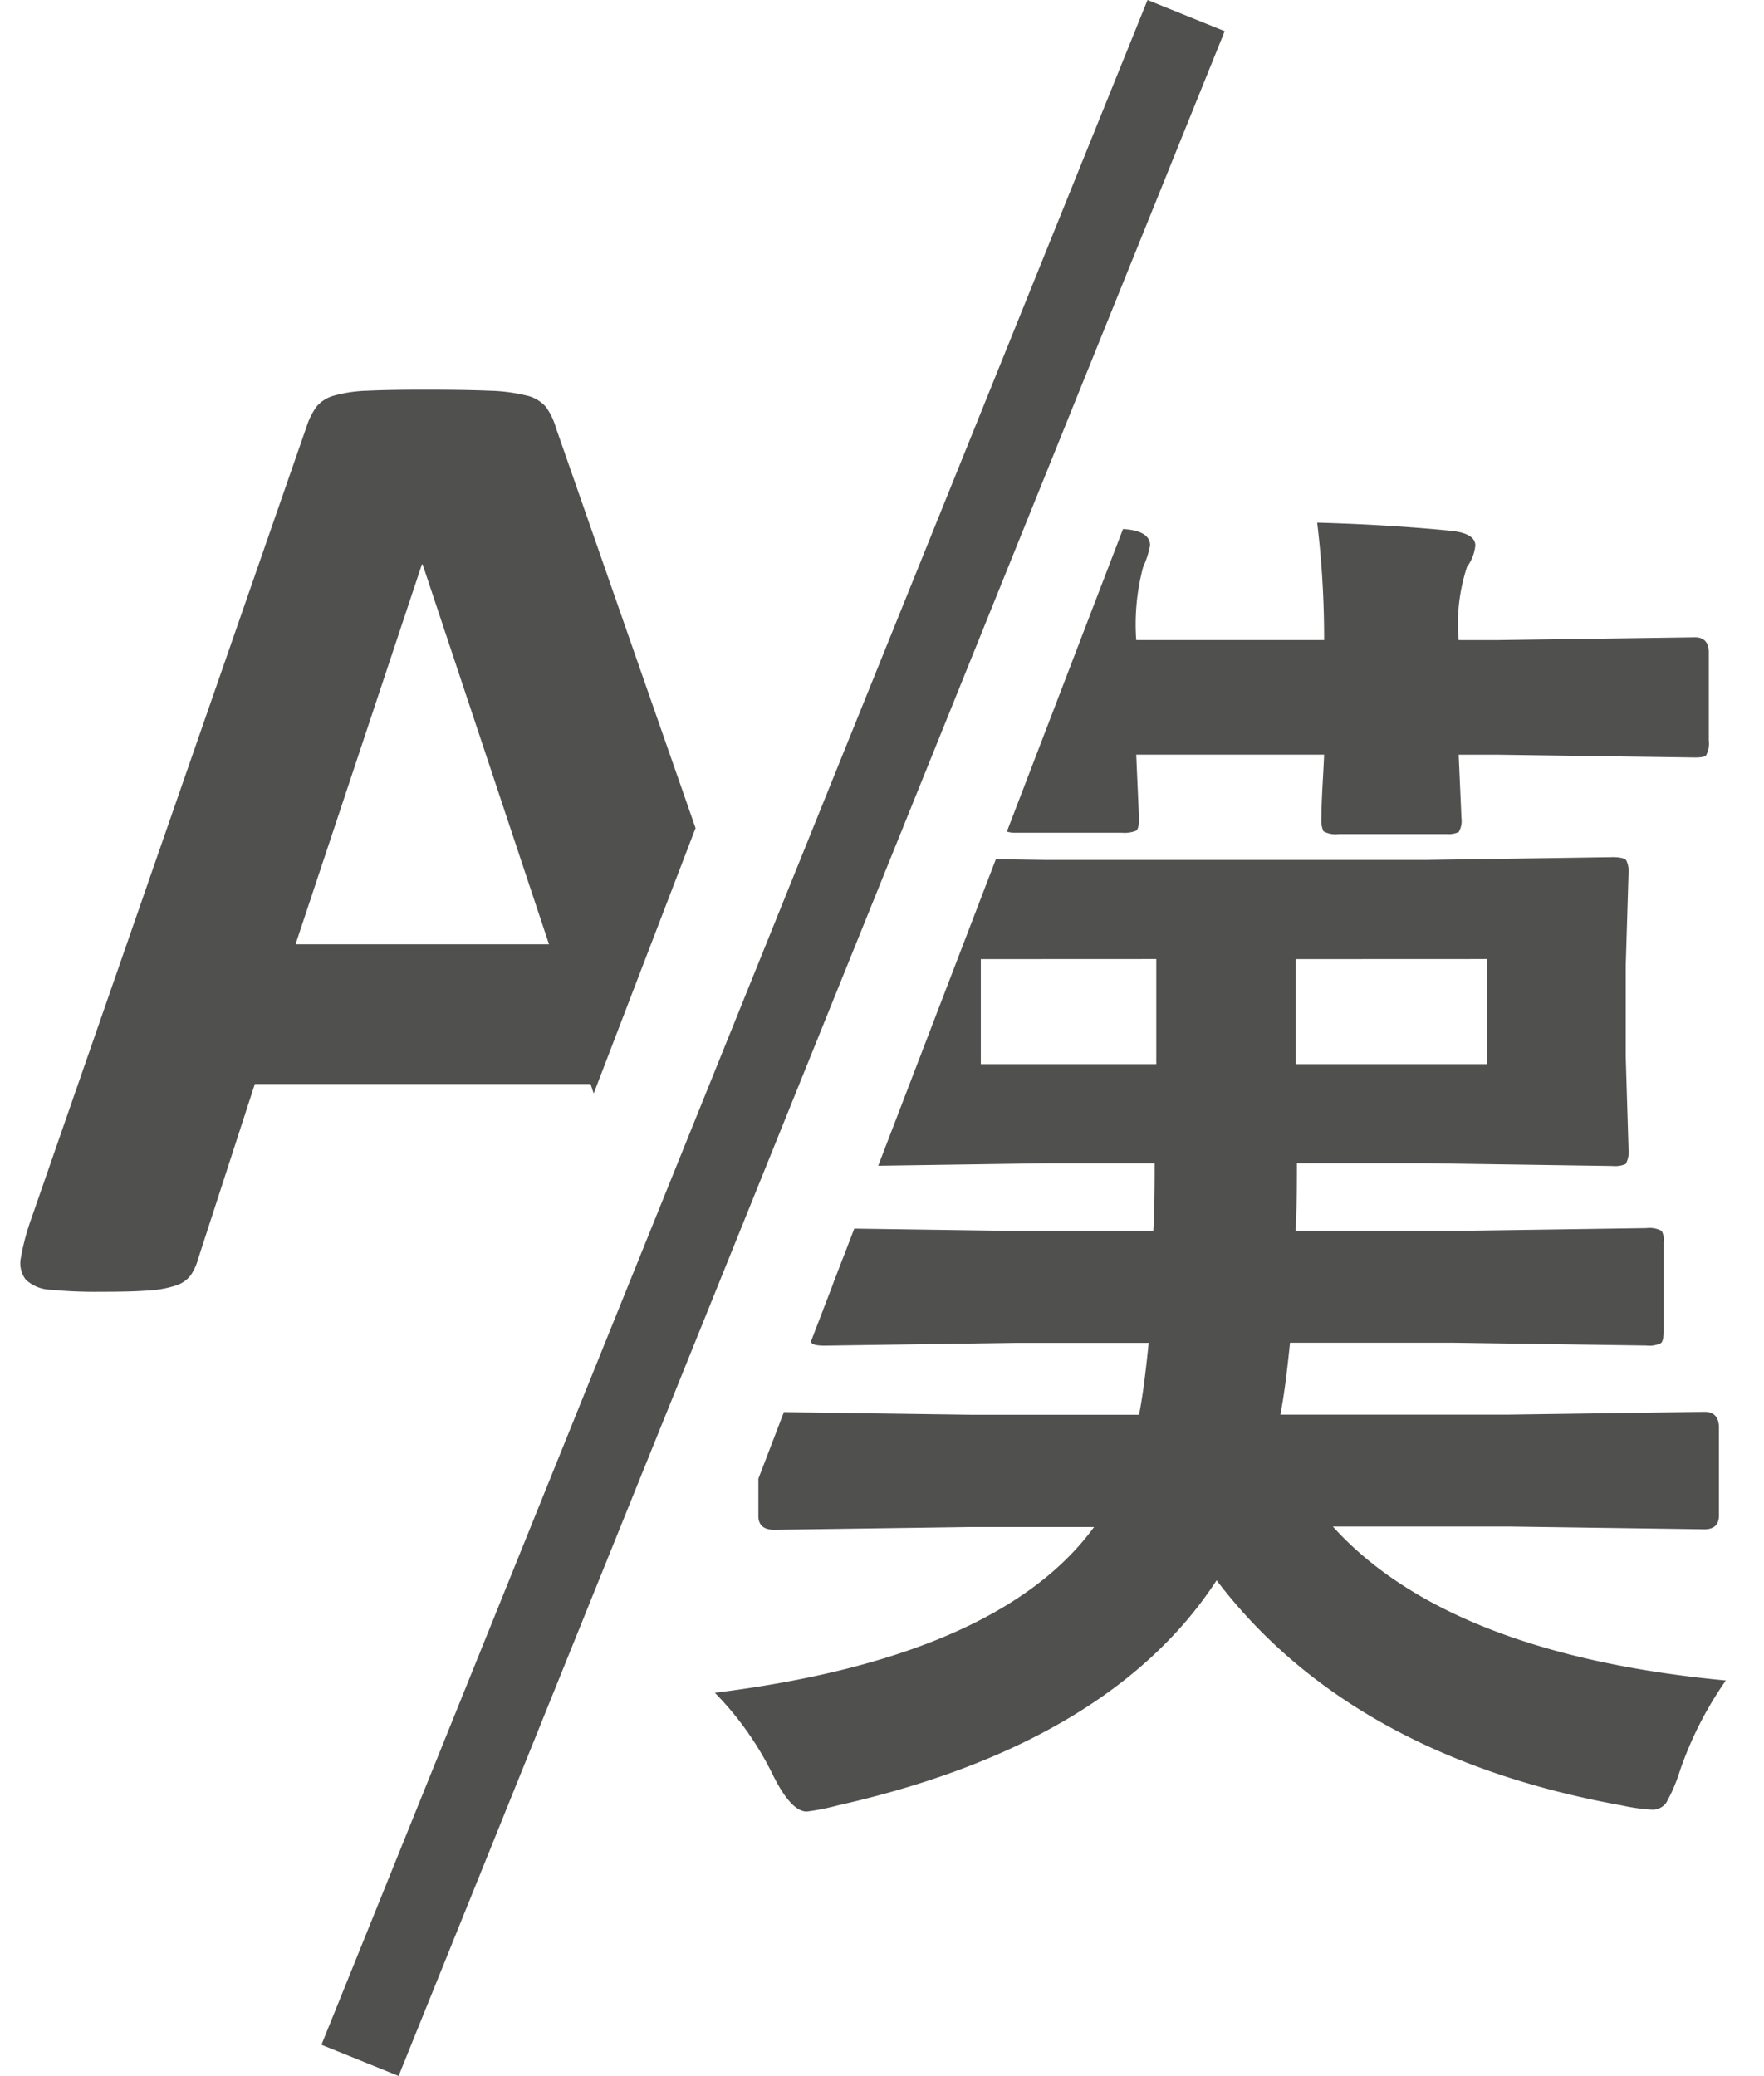 <svg xmlns="http://www.w3.org/2000/svg" width="42.396" height="49.89" viewBox="0 0 42.396 49.89">
  <g id="Translation_icon" transform="translate(-125.92 -284.055)">
    <path id="Soustraction_3" data-name="Soustraction 3" d="M-1274.488,49.9c-.254,0-.527-.3-.814-.88a7.549,7.549,0,0,0-1.395-1.975c4.528-.562,7.595-1.9,9.114-3.984h-2.972l-4.714.067c-.254,0-.382-.112-.382-.332V41.9l.613-1.6,4.484.063h4.051c.078-.379.156-.96.232-1.727h-3.187l-4.6.067c-.176,0-.282-.022-.315-.067a.137.137,0,0,1-.016-.029l1.043-2.717,3.887.056h3.3c.021-.309.032-.857.032-1.627h-2.589l-4.055.06,2.828-7.367,1.227.018h9.081l4.515-.067c.185,0,.3.029.332.084a.621.621,0,0,1,.05.315l-.067,2.208v2.192l.067,2.209a.612.612,0,0,1-.067.365.625.625,0,0,1-.316.049l-4.515-.067h-3.072c0,.762-.011,1.295-.033,1.627h3.819l4.615-.067a.609.609,0,0,1,.365.067.43.43,0,0,1,.049.265v2.125c0,.171-.021.268-.066.307a.623.623,0,0,1-.349.058l-4.615-.067h-3.951c-.076.756-.154,1.338-.232,1.727h5.478l4.715-.067c.231,0,.348.128.348.382v2.109c0,.22-.117.332-.348.332l-4.715-.067h-4.217c1.838,2.037,5.016,3.283,9.446,3.7a8.718,8.718,0,0,0-1.1,2.158,4.031,4.031,0,0,1-.332.78.4.4,0,0,1-.348.167,4.465,4.465,0,0,1-.714-.1c-4.328-.781-7.607-2.6-9.745-5.412-1.7,2.612-4.763,4.432-9.114,5.412A5.5,5.5,0,0,1-1274.488,49.9Zm11.753-20.487v2.524h4.6V29.411Zm-7.57,0v2.524h4.217V29.411Zm11.173-3.005h-2.573a.6.6,0,0,1-.365-.067.633.633,0,0,1-.05-.315c0-.041,0-.2.016-.548s.038-.673.05-.979h-4.516l.067,1.527c0,.169-.022.267-.067.3a.754.754,0,0,1-.348.05h-2.573a.541.541,0,0,1-.187-.029l2.791-7.271.136.013c.341.044.514.172.514.382a2.148,2.148,0,0,1-.166.515,5.362,5.362,0,0,0-.167,1.759h4.516a23.249,23.249,0,0,0-.167-2.822c1.167.033,2.261.1,3.254.2.363.045.547.162.547.349a1.042,1.042,0,0,1-.2.515,4.375,4.375,0,0,0-.2,1.759h.979l4.7-.067c.22,0,.332.123.332.365v2.109a.606.606,0,0,1-.066.365c-.033.034-.12.05-.266.05l-4.7-.067h-.979l.067,1.527a.524.524,0,0,1-.067.332A.6.6,0,0,1-1259.132,26.406Z" transform="translate(1419.798 277.692)" fill="#50514f" stroke="rgba(0,0,0,0)" stroke-width="1"/>
    <path id="Soustraction_4" data-name="Soustraction 4" d="M-1288.079,37.408a11.086,11.086,0,0,1-1.2-.049.914.914,0,0,1-.6-.241.653.653,0,0,1-.117-.539,5.479,5.479,0,0,1,.249-.93l6.624-19.058a1.679,1.679,0,0,1,.232-.457.835.835,0,0,1,.424-.265,3.353,3.353,0,0,1,.8-.116c.355-.017.813-.025,1.362-.025.636,0,1.161.008,1.561.025a4.179,4.179,0,0,1,.9.116.868.868,0,0,1,.465.274,1.622,1.622,0,0,1,.24.5l3.356,9.621-2.448,6.378-.076-.228h-8.068l-1.362,4.2a1.338,1.338,0,0,1-.175.39.712.712,0,0,1-.348.249,2.545,2.545,0,0,1-.68.124C-1287.217,37.4-1287.595,37.408-1288.079,37.408Zm7.719-17.482h0l-3.037,9.131h6.092l-3.038-9.131Zm9.879,17.307v0l.243-.632,0,.029a.573.573,0,0,1-.132.523.539.539,0,0,1-.113.081Z" transform="translate(1416.42 277.692)" fill="#50514f" stroke="rgba(0,0,0,0)" stroke-width="1"/>
    <line id="Ligne_1" data-name="Ligne 1" y1="53" transform="translate(154.427 284.43) rotate(22)" fill="none" stroke="#50514f" stroke-width="2"/>
  </g>
</svg>
